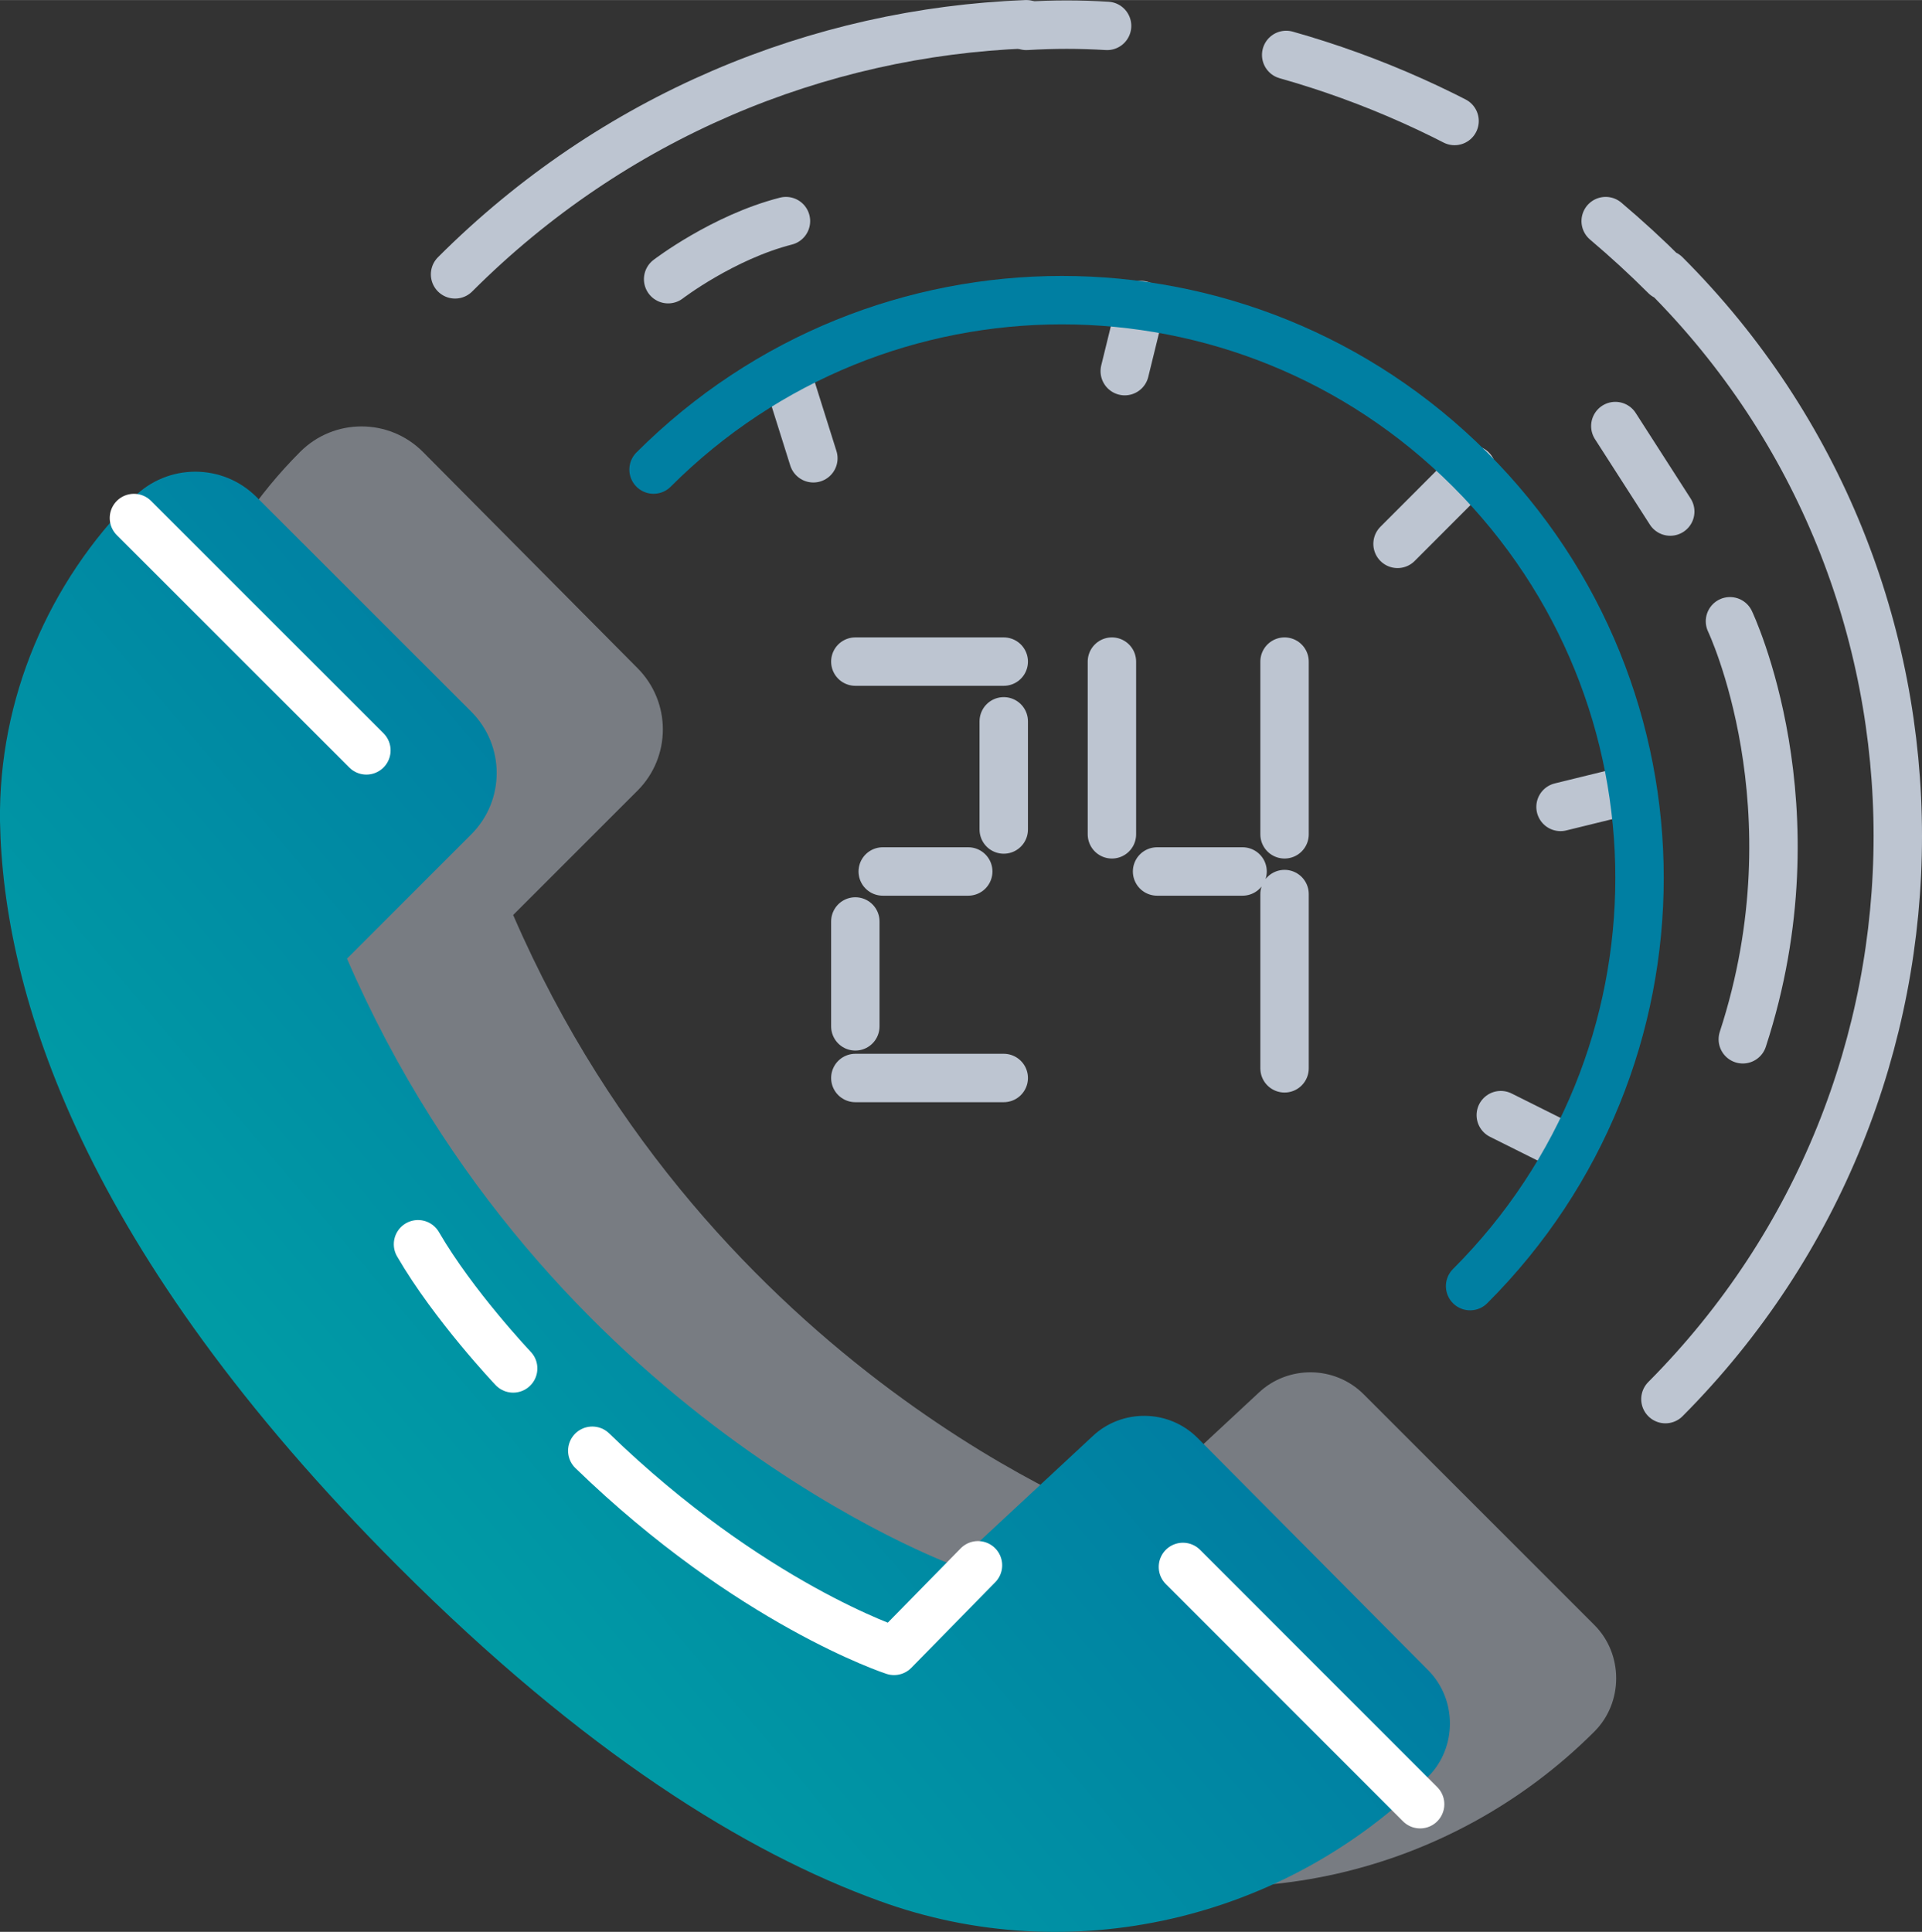 <?xml version="1.0" encoding="UTF-8"?>
<!DOCTYPE svg PUBLIC "-//W3C//DTD SVG 1.1//EN" "http://www.w3.org/Graphics/SVG/1.1/DTD/svg11.dtd">
<!-- Creator: CorelDRAW X8 -->
<svg xmlns="http://www.w3.org/2000/svg" xml:space="preserve" width="208.429mm" height="209.501mm" version="1.1" style="shape-rendering:geometricPrecision; text-rendering:geometricPrecision; image-rendering:optimizeQuality; fill-rule:evenodd; clip-rule:evenodd"
viewBox="0 0 21109 21217"
 xmlns:xlink="http://www.w3.org/1999/xlink">
 <rect x="0" y="0" width="21109" height="21217" fill="#333333" stroke="none"/>
 <defs>
  <style type="text/css">
   <![CDATA[
    .str3 {stroke:#007FA2;stroke-width:531.696;stroke-linecap:round;stroke-linejoin:round}
    .str1 {stroke:#BDC5D1;stroke-width:531.696;stroke-linecap:round;stroke-linejoin:round}
    .str0 {stroke:white;stroke-width:531.696;stroke-linecap:round;stroke-linejoin:round}
    .str2 {stroke:#BDC5D1;stroke-width:531.696;stroke-linecap:round;stroke-linejoin:round;stroke-dasharray:1989.728 1989.728}
    .fil2 {fill:none}
    .fil0 {fill:#BDC5D1;fill-opacity:0.502}
    .fil1 {fill:url(#id0)}
   ]]>
  </style>
  <linearGradient id="id0" gradientUnits="userSpaceOnUse" x1="-871.911" y1="20696.3" x2="16796.7" y2="5700.6">
   <stop offset="0" style="stop-opacity:1; stop-color:#00A2A6"/>
   <stop offset="0.2" style="stop-opacity:1; stop-color:#00A2A6"/>
   <stop offset="0.6" style="stop-opacity:1; stop-color:#007EA2"/>
   <stop offset="0.988" style="stop-opacity:1; stop-color:#0E5391"/>
   <stop offset="1" style="stop-opacity:1; stop-color:#0E5391"/>
  </linearGradient>
 </defs>
 <g id="Capa_x0020_1">
  <g id="_1136756128">
   <path class="fil0" d="M3297 4962c-939,940 -1489,2216 -1471,3563 35,1896 904,4714 4378,8188 2038,2038 3810,3137 5281,3669 2091,762 4449,212 6026,-1365 319,-319 319,-851 0,-1170l-2534 -2534c-319,-319 -833,-319 -1152,-18l-1525 1418c0,0 -4484,-1631 -6664,-6664l1365 -1365c372,-372 372,-974 0,-1347l-2357 -2375c-372,-372 -975,-372 -1347,0z"/>
   <path class="fil1" d="M1471 5459c-939,939 -1488,2215 -1471,3562 36,1896 904,4714 4378,8188 2038,2038 3811,3137 5282,3669 2091,762 4448,213 6025,-1365 319,-319 319,-850 0,-1170l-2534 -2552c-319,-319 -833,-319 -1152,-17l-1524 1417c0,0 -4484,-1630 -6664,-6663l1365 -1365c372,-372 372,-975 0,-1347l-2358 -2357c-372,-372 -974,-372 -1347,0z"/>
   <path class="fil2 str0" d="M1471 5689l2553 2552m11573 11574l-2605 -2606m-2251 -18l-922 940c0,0 -1577,-514 -3314,-2198m-869 -904c0,0 -655,-691 -1045,-1364"/>
   <path class="fil2 str1" d="M11272 284c302,-18 585,-18 887,0"/>
   <path class="fil2 str2" d="M14126 603c939,265 1861,673 2711,1222"/>
   <path class="fil2 str1" d="M17635 2428c230,195 443,390 656,603m0 -18c3403,3403 3403,8932 0,12353m-13293 -12353c1737,-1737 3988,-2659 6274,-2747m5884 12317l-673 -336m1382 -3563l-726 178m-8507 -4786l301 957m3598 -1683l-178 726m3811 1081l-815 816"/>
   <path class="fil2 str3" d="M7178 5157c2482,-2481 6487,-2481 8968,0 2481,2482 2481,6487 0,8968"/>
   <path class="fil2 str1" d="M9394 11839l1630 0m-1329 -2268l939 0m2074 0l939 0m-4253 -2305l1630 0m-1630 2854l0 1152m4714 -1453l0 1914m0 -4467l0 1897m-1896 -1897l0 1897m-1188 -1241l0 1188m7976 -2287c0,0 974,2039 141,4591m-11803 -8348c0,0 602,-461 1294,-638m9712 3190l-603 -939"/>
  </g>
 </g>
</svg>
